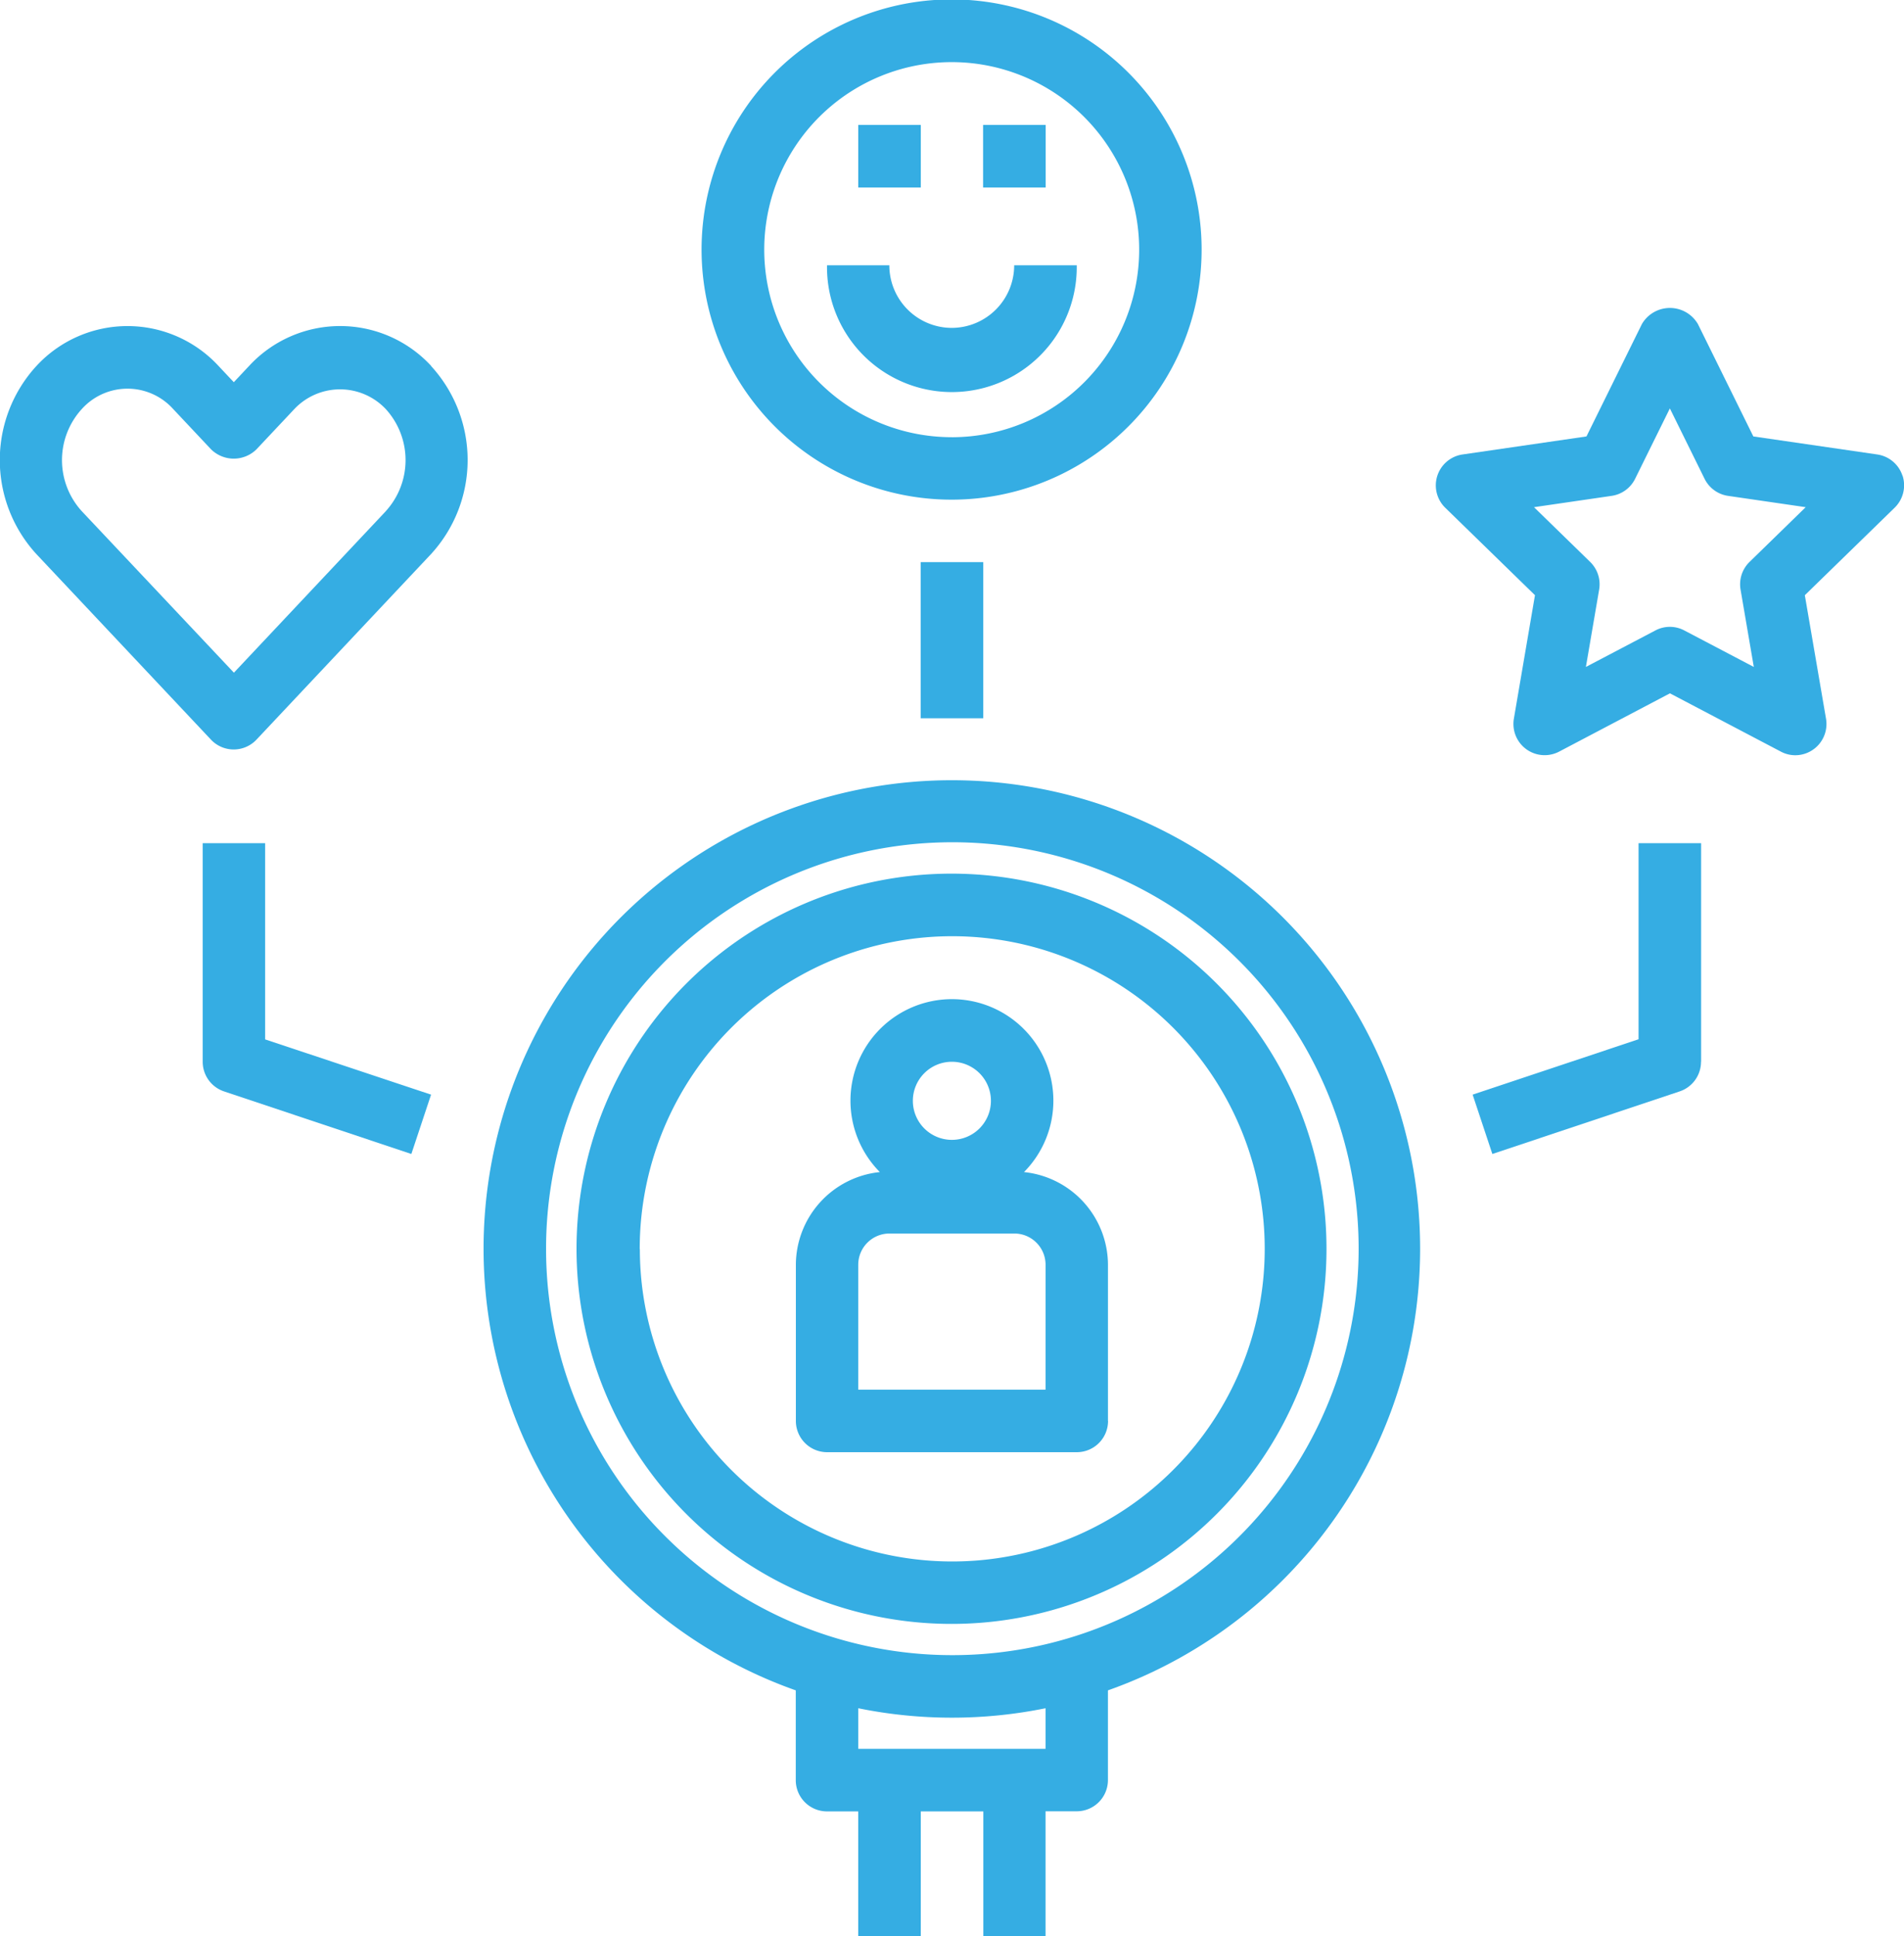 <svg id="Component_53_1" data-name="Component 53 – 1" xmlns="http://www.w3.org/2000/svg" width="70" height="71.156" viewBox="0 0 70 71.156">
  <path id="Path_35741" data-name="Path 35741" d="M272.544,267.522a13.786,13.786,0,1,0-4.038,9.734A13.772,13.772,0,0,0,272.544,267.522Zm-25.249,0a11.489,11.489,0,1,1,3.365,8.112A11.476,11.476,0,0,1,247.3,267.522Z" transform="translate(-223.776 -221.615)" fill="#35ade3"/>
  <path id="Path_35742" data-name="Path 35742" d="M239.406,269.835v-4.591h1.148A1.148,1.148,0,0,0,241.7,264.1v-3.3a17.216,17.216,0,1,0-11.477,0v3.3a1.148,1.148,0,0,0,1.148,1.148h1.148v4.591h2.3v-4.591h2.3v4.591Zm-18.363-25.249a14.937,14.937,0,1,1,4.375,10.545A14.92,14.92,0,0,1,221.043,244.586Zm11.477,18.363v-1.492a17.274,17.274,0,0,0,6.886,0v1.492Z" transform="translate(-200.967 -198.679)" fill="#35ade3"/>
  <path id="Path_35743" data-name="Path 35743" d="M341.25,166.25h2.3v5.738h-2.3Z" transform="translate(-307.402 -145.592)" fill="#35ade3"/>
  <path id="Path_35744" data-name="Path 35744" d="M317.727,304.211v-5.738a3.437,3.437,0,0,0-3.087-3.408,3.73,3.73,0,1,0-5.3,0,3.437,3.437,0,0,0-3.087,3.408v5.738a1.148,1.148,0,0,0,1.148,1.148h9.181a1.148,1.148,0,0,0,1.148-1.148Zm-5.738-13.2a1.435,1.435,0,1,1-1.435,1.435,1.435,1.435,0,0,1,1.435-1.435Zm3.443,12.051h-6.886v-4.591a1.148,1.148,0,0,1,1.148-1.148h4.591a1.148,1.148,0,0,1,1.148,1.148Z" transform="translate(-276.993 -251.991)" fill="#35ade3"/>
  <path id="Path_35745" data-name="Path 35745" d="M99.044,101.6a4.555,4.555,0,0,0-6.7,0l-.559.595-.559-.594h0a4.555,4.555,0,0,0-6.7,0,5.112,5.112,0,0,0,0,6.91l6.419,6.82h0a1.149,1.149,0,0,0,1.673,0l6.419-6.821h0a5.112,5.112,0,0,0,0-6.91Zm-1.672,5.337-5.583,5.933L86.2,106.94a2.784,2.784,0,0,1,0-3.763,2.259,2.259,0,0,1,3.352,0l1.395,1.483a1.189,1.189,0,0,0,1.673,0l1.395-1.483a2.312,2.312,0,0,1,3.352,0,2.784,2.784,0,0,1,0,3.763Z" transform="translate(-83.189 -88.149)" fill="#35ade3"/>
  <path id="Path_35746" data-name="Path 35746" d="M298.363,17.931a9.192,9.192,0,1,0-2.692,6.489A9.18,9.18,0,0,0,298.363,17.931Zm-9.181,6.886a6.892,6.892,0,1,1,4.867-2.019A6.888,6.888,0,0,1,289.181,24.818Z" transform="translate(-254.186 -8.75)" fill="#35ade3"/>
  <path id="Path_35747" data-name="Path 35747" d="M323.75,43.75h2.3v2.3h-2.3Z" transform="translate(-292.197 -39.159)" fill="#35ade3"/>
  <path id="Path_35748" data-name="Path 35748" d="M358.75,43.75h2.3v2.3h-2.3Z" transform="translate(-322.607 -39.159)" fill="#35ade3"/>
  <path id="Path_35749" data-name="Path 35749" d="M319.591,85.415a2.3,2.3,0,0,1-2.3-2.3H315a4.591,4.591,0,1,0,9.181,0h-2.3a2.3,2.3,0,0,1-2.3,2.3Z" transform="translate(-284.595 -73.365)" fill="#35ade3"/>
  <path id="Path_35750" data-name="Path 35750" d="M502.793,101.2a1.148,1.148,0,0,0-.926-.781l-4.557-.663-2.039-4.132h0a1.192,1.192,0,0,0-2.057,0l-2.039,4.132-4.557.663h0a1.148,1.148,0,0,0-.636,1.957l3.3,3.214-.776,4.54a1.148,1.148,0,0,0,1.664,1.209l4.074-2.142,4.078,2.142a1.126,1.126,0,0,0,.533.133,1.148,1.148,0,0,0,1.127-1.342l-.779-4.539,3.3-3.214a1.148,1.148,0,0,0,.294-1.177Zm-5.624,3.169h0a1.148,1.148,0,0,0-.329,1.016l.487,2.842-2.553-1.34a1.134,1.134,0,0,0-1.067,0l-2.553,1.34.487-2.842a1.147,1.147,0,0,0-.329-1.016l-2.066-2.013,2.854-.416a1.146,1.146,0,0,0,.864-.628l1.277-2.586,1.276,2.586a1.146,1.146,0,0,0,.864.628l2.854.416Z" transform="translate(-432.849 -83.717)" fill="#35ade3"/>
  <path id="Path_35751" data-name="Path 35751" d="M504.381,253.034V245h-2.3v7.206l-6.1,2.035.725,2.181,6.886-2.3h0a1.147,1.147,0,0,0,.785-1.092Z" transform="translate(-441.84 -214.013)" fill="#35ade3"/>
  <path id="Path_35752" data-name="Path 35752" d="M140,245v8.034a1.148,1.148,0,0,0,.785,1.088l6.886,2.3.725-2.181-6.1-2.03V245Z" transform="translate(-132.548 -214.013)" fill="#35ade3"/>
</svg>
